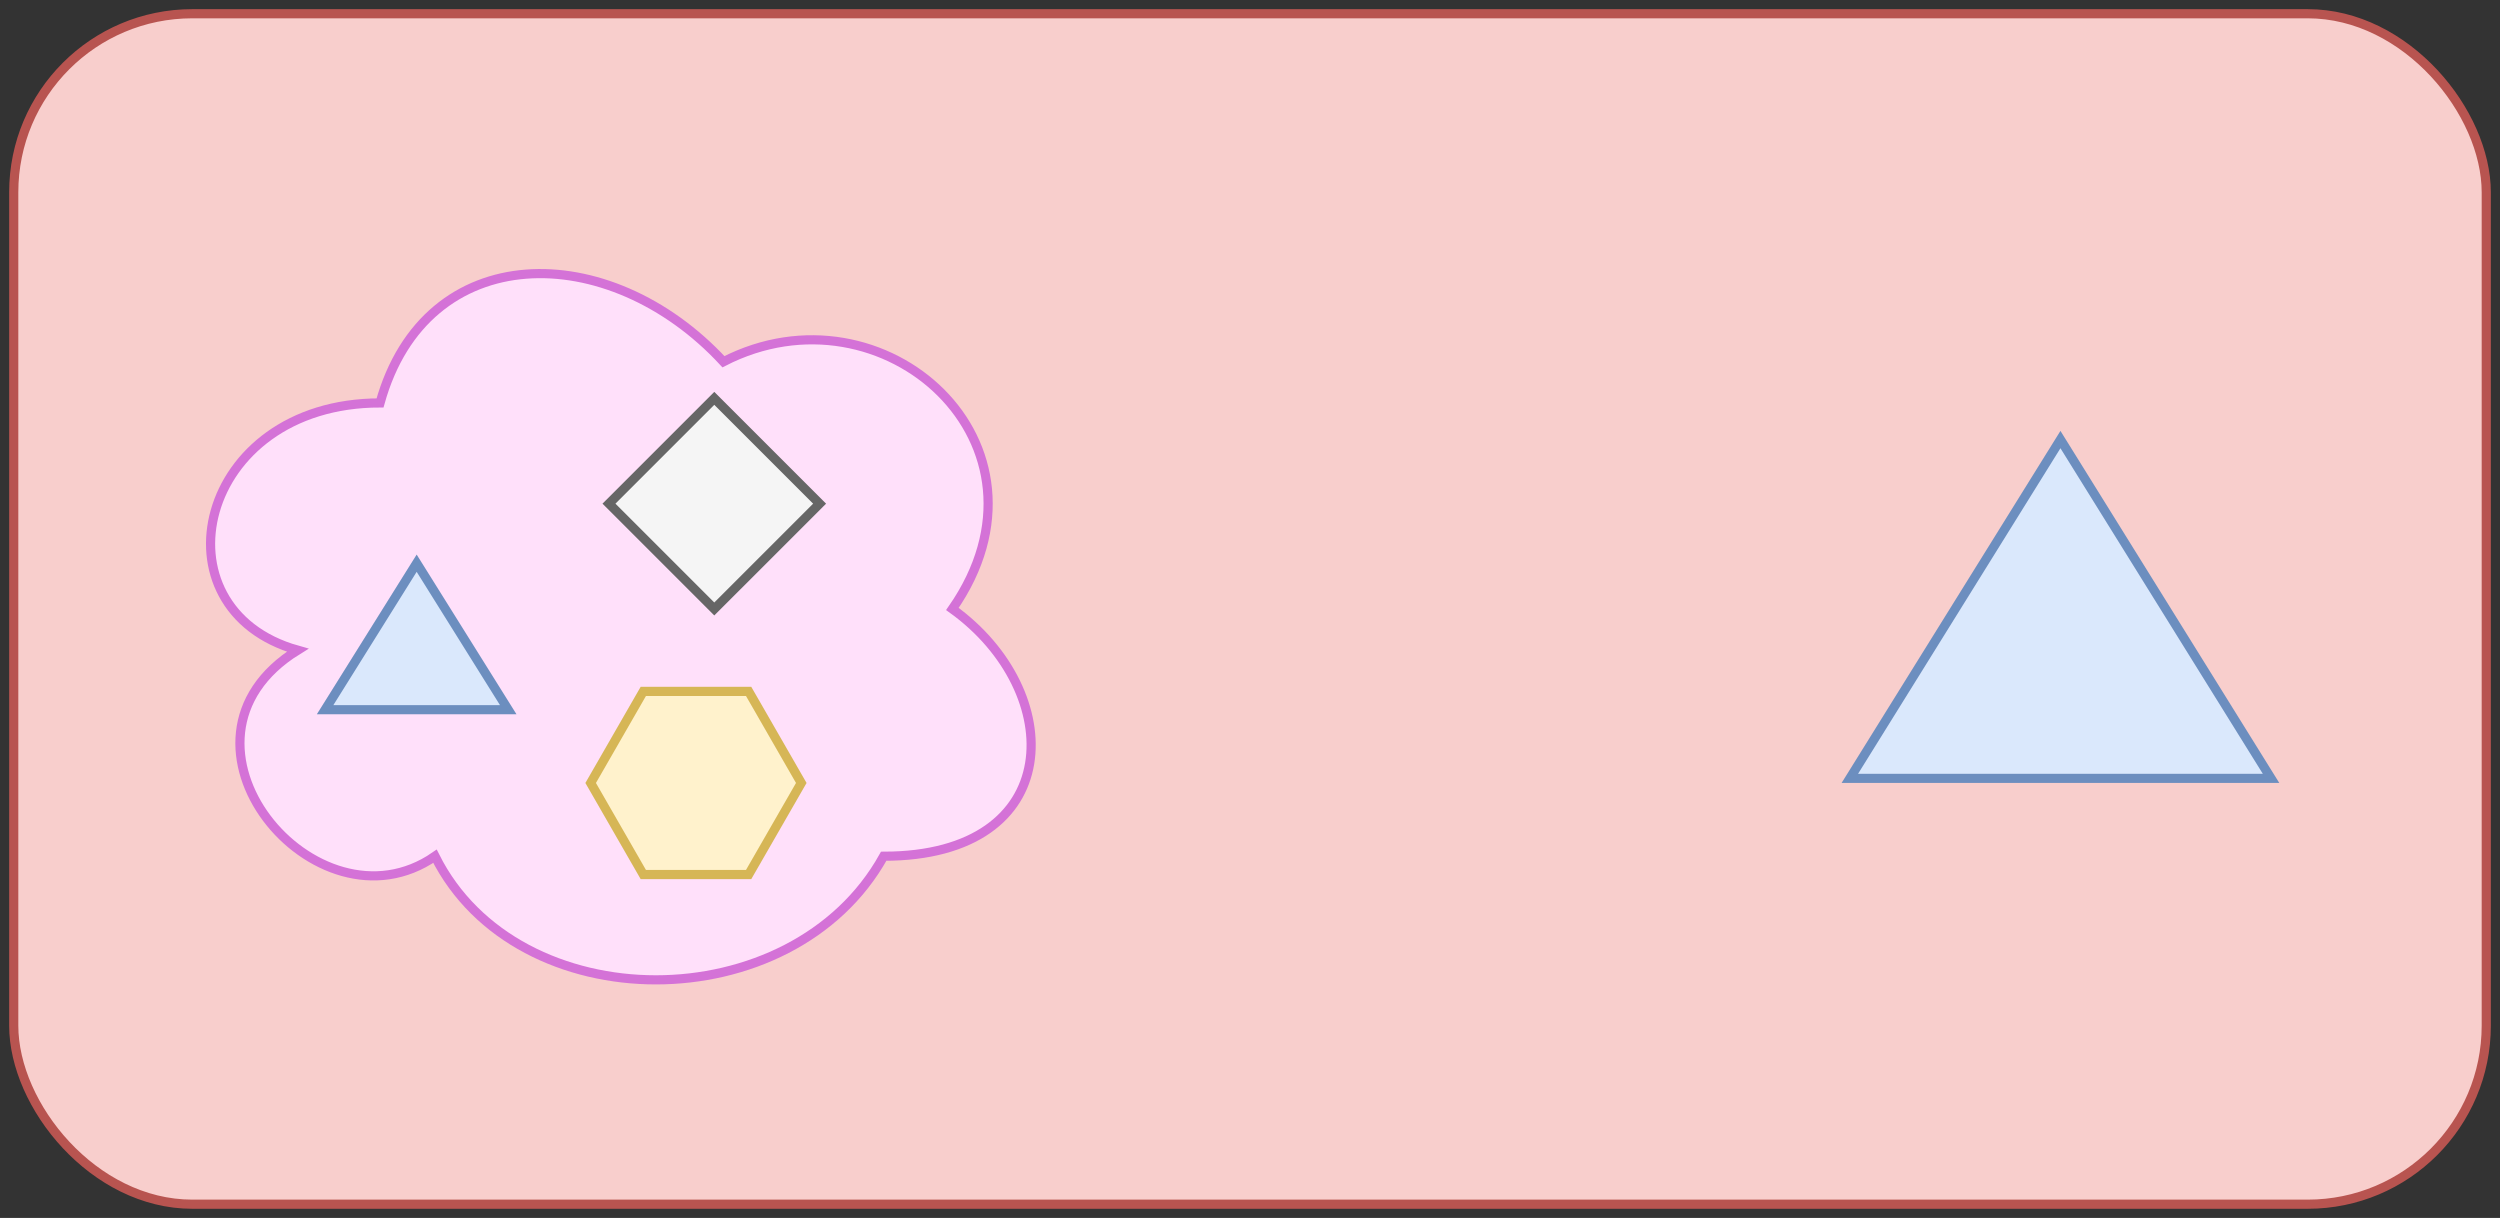 <?xml version="1.0" encoding="UTF-8"?>
<!DOCTYPE svg PUBLIC "-//W3C//DTD SVG 1.1//EN" "http://www.w3.org/Graphics/SVG/1.1/DTD/svg11.dtd">
<svg xmlns="http://www.w3.org/2000/svg" xmlns:xlink="http://www.w3.org/1999/xlink" width="273px" height="133px" version="1.1" style="background-color: rgb(255, 255, 255);"><rect width="100%" height="100%" fill="#333333" stroke="none"/><defs/><g transform="translate(0.5,0.5)"><rect x="1" y="1" width="270" height="130" rx="19.5" ry="19.5" fill="#f8cecc" stroke="#b85450" pointer-events="none"/><path d="M 41 43.5 C 21 43.5 16 66 32 70.5 C 16 80.4 34 102 47 93 C 56 111 86 111 96 93 C 116 93 116 75 103.5 66 C 116 48 96 30 78.5 39 C 66 25.5 46 25.5 41 43.5 Z" fill="#ffe0fa" stroke="#d472d7" stroke-miterlimit="10" pointer-events="none"/><path d="M 37 59 L 53 69 L 37 79 Z" fill="#dae8fc" stroke="#6c8ebf" stroke-miterlimit="10" transform="rotate(-90,45,69)" pointer-events="none"/><path d="M 77.5 43 L 89 54.5 L 77.5 66 L 66 54.5 Z" fill="#f5f5f5" stroke="#666666" stroke-miterlimit="10" pointer-events="none"/><path d="M 69.75 75 L 81.25 75 L 87 85 L 81.25 95 L 69.75 95 L 64 85 Z" fill="#fff2cc" stroke="#d6b656" stroke-miterlimit="10" pointer-events="none"/><path d="M 206 43 L 243 66 L 206 89 Z" fill="#dae8fc" stroke="#6c8ebf" stroke-miterlimit="10" transform="rotate(-90,224.5,66)" pointer-events="none"/></g></svg>